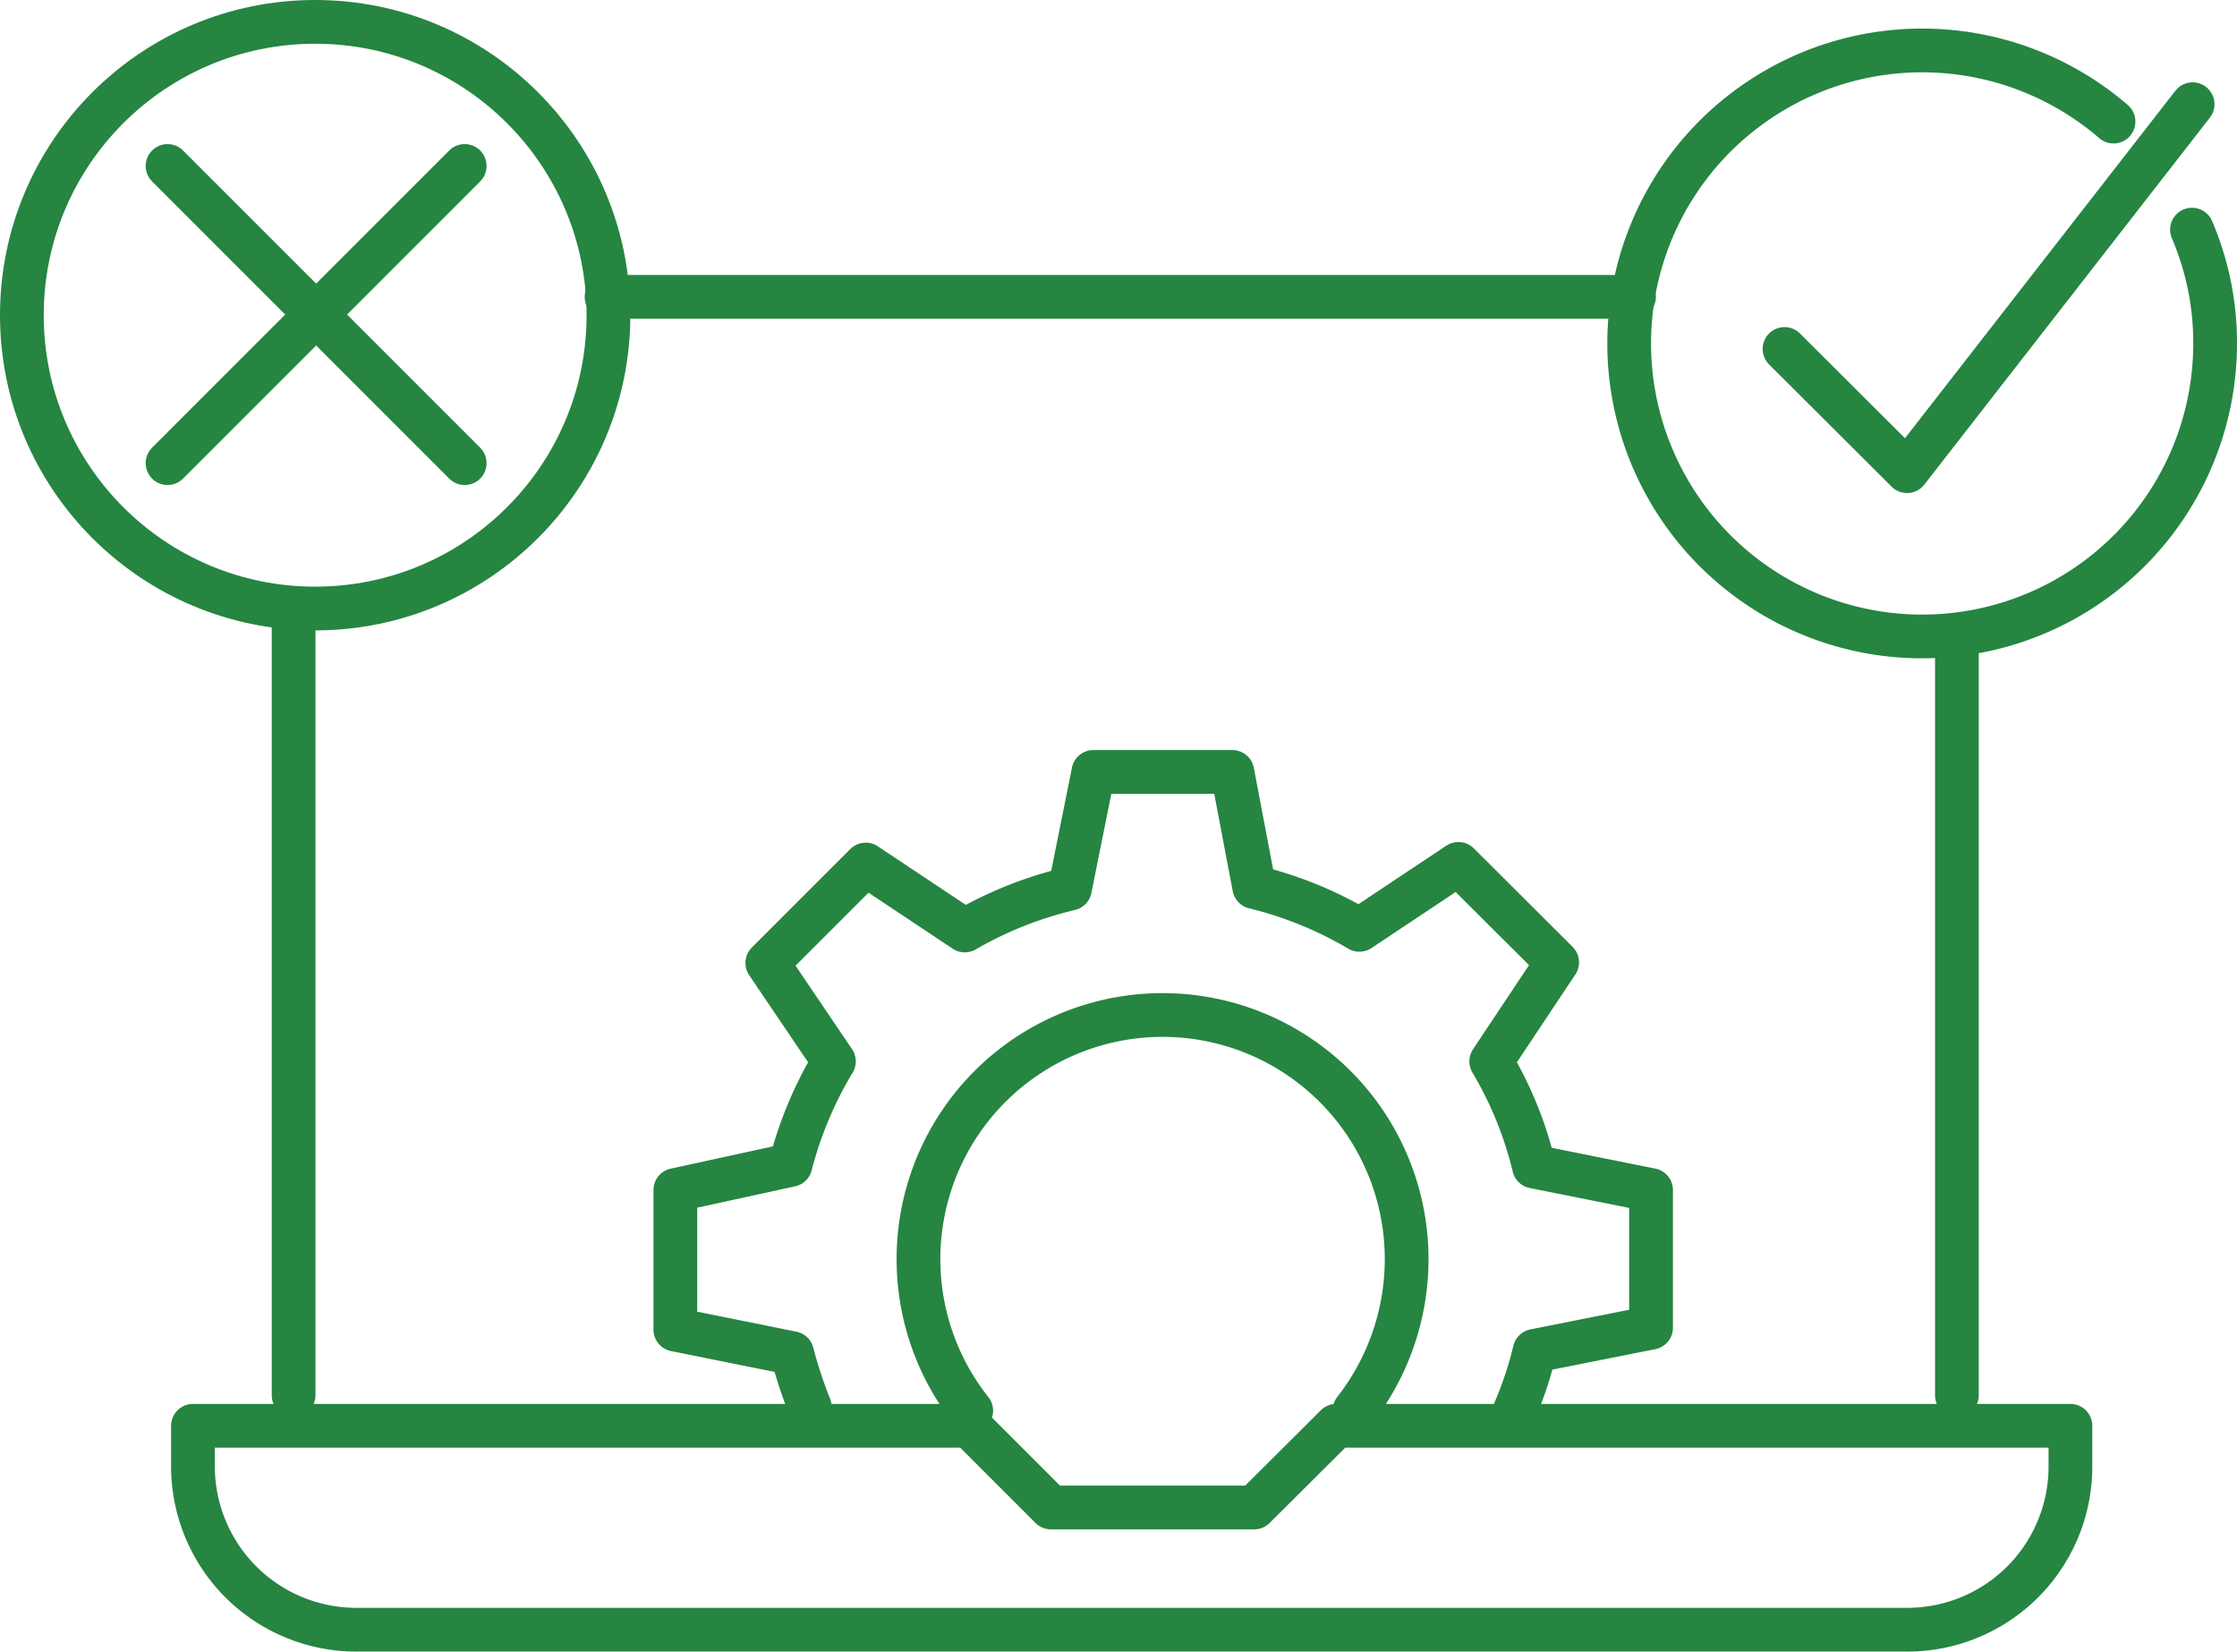 <svg xmlns="http://www.w3.org/2000/svg" viewBox="0 0 69.56 51.35"><defs><style>.cls-1{fill:none;stroke:#258541;stroke-linecap:round;stroke-linejoin:round;stroke-width:1.36px;}</style></defs><g id="Layer_2" data-name="Layer 2"><g id="Layer_8" data-name="Layer 8"><path class="cls-1" d="M30.2,43.86a7.59,7.59,0,1,1,13.54-4.71,7.64,7.64,0,0,1-1.62,4.7"/><path class="cls-1" d="M47.09,43.89A11.51,11.51,0,0,0,47.72,42l3.62-.72V37l-3.64-.73A11.77,11.77,0,0,0,46.37,33l2.05-3.08-3.07-3.06-3.08,2.05A12,12,0,0,0,39,27.58L38.32,24H34l-.73,3.63A12.11,12.11,0,0,0,30,28.93l-3.08-2.05-3.06,3.06L25.93,33a12.07,12.07,0,0,0-1.35,3.22L21,37v4.34l3.63.73a13.6,13.6,0,0,0,.55,1.67"/><path class="cls-1" d="M68.16,7.14a8.94,8.94,0,0,1,.72,3.55,9.11,9.11,0,1,1-3.16-6.91"/><circle class="cls-1" cx="9.8" cy="9.8" r="9.12"/><line class="cls-1" x1="5.21" y1="5.16" x2="14.45" y2="14.4"/><line class="cls-1" x1="14.45" y1="5.16" x2="5.21" y2="14.4"/><path class="cls-1" d="M64.38,44.33H41.55L39,46.87H32.68l-2.54-2.54H6V45.6a5.08,5.08,0,0,0,5.08,5.07H59.31a5.07,5.07,0,0,0,5.07-5.07Z"/><polyline class="cls-1" points="55.49 10.85 59.3 14.65 68.18 3.24"/><path class="cls-1" d="M60.85,19.77V43.38"/><line class="cls-1" x1="18.86" y1="9.23" x2="50.81" y2="9.23"/><path class="cls-1" d="M9.13,43.38V19"/></g></g></svg>